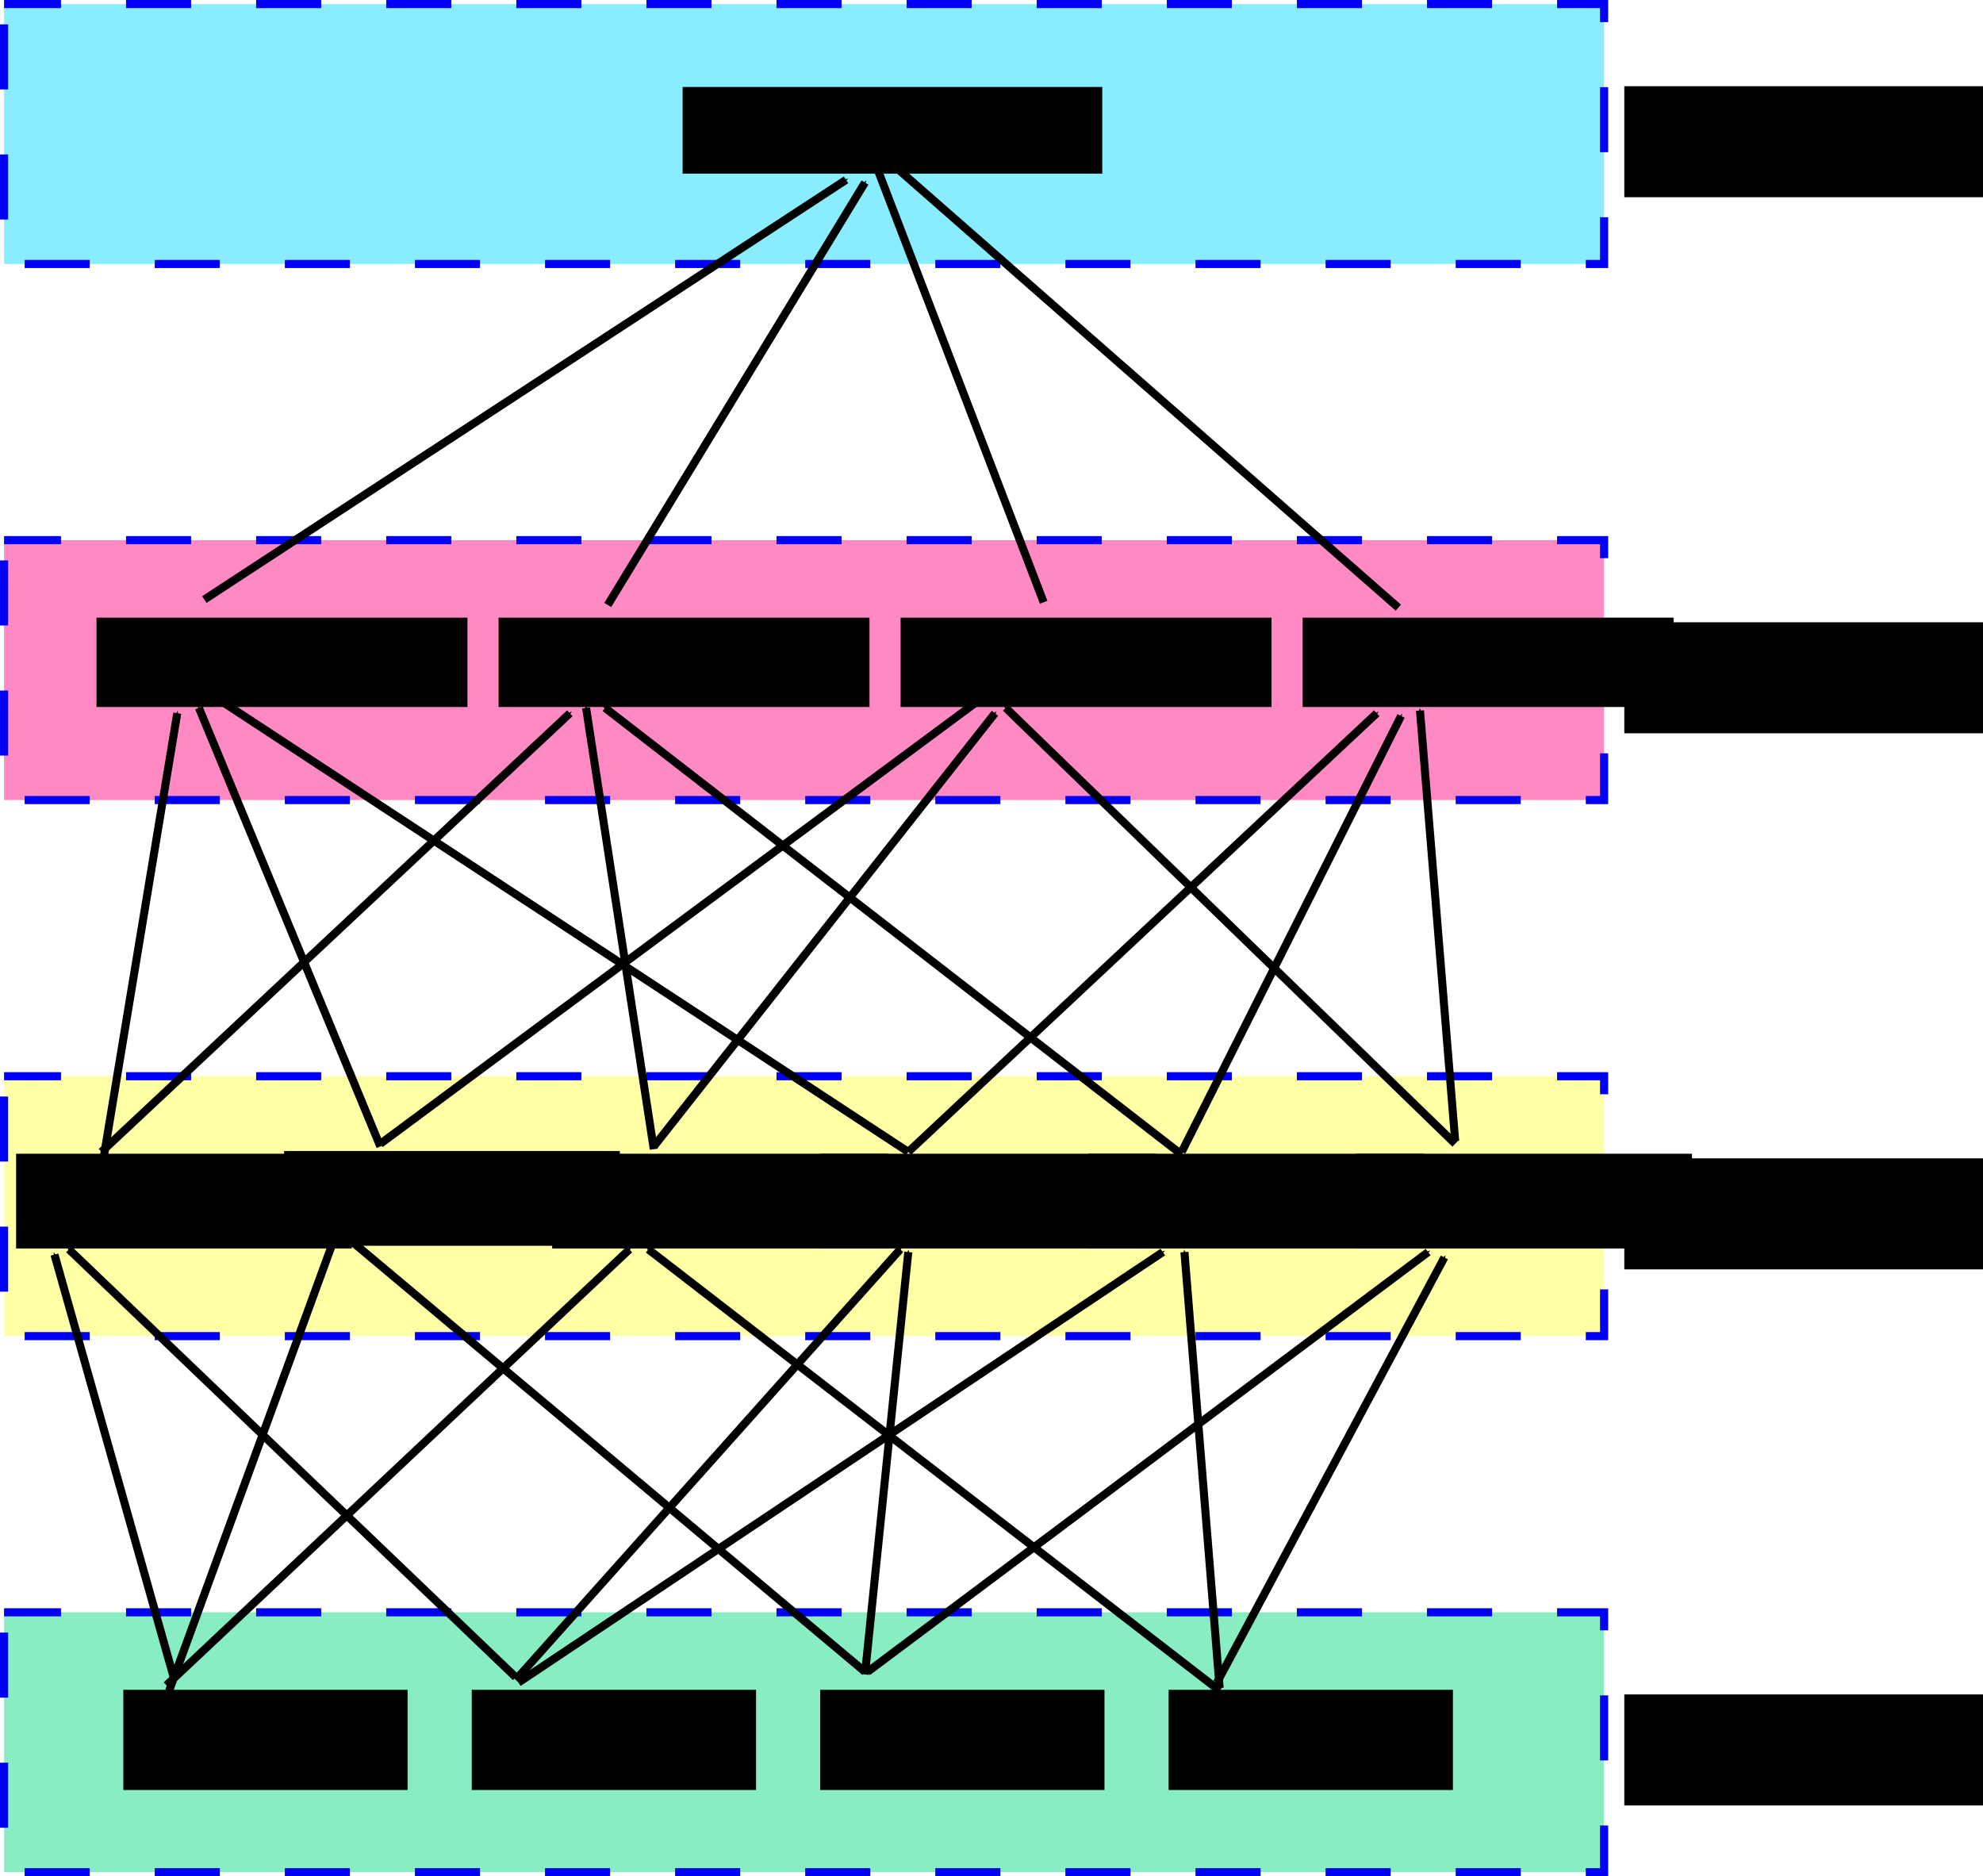 <?xml version="1.0" encoding="UTF-8" standalone="no"?>
<!-- Created with Inkscape (http://www.inkscape.org/) -->

<svg
   xmlns:dc="http://purl.org/dc/elements/1.1/"
   xmlns:cc="http://creativecommons.org/ns#"
   xmlns:rdf="http://www.w3.org/1999/02/22-rdf-syntax-ns#"
   xmlns:svg="http://www.w3.org/2000/svg"
   xmlns="http://www.w3.org/2000/svg"
   xmlns:sodipodi="http://sodipodi.sourceforge.net/DTD/sodipodi-0.dtd"
   xmlns:inkscape="http://www.inkscape.org/namespaces/inkscape"
   width="739.848"
   height="700"
   id="svg2"
   version="1.1"
   inkscape:version="0.48.4 r9939"
   sodipodi:docname="rbt41.pdf">
  <defs
     id="defs4">
    <marker
       inkscape:stockid="Arrow1Mend"
       orient="auto"
       refY="0"
       refX="0"
       id="Arrow1Mend"
       style="overflow:visible">
      <path
         id="path4120"
         d="M 0,0 5,-5 -12.5,0 5,5 0,0 z"
         style="fill-rule:evenodd;stroke:#000000;stroke-width:1pt"
         transform="matrix(-0.4,0,0,-0.4,-4,0)"
         inkscape:connector-curvature="0" />
    </marker>
    <marker
       inkscape:stockid="Arrow1Mend"
       orient="auto"
       refY="0"
       refX="0"
       id="Arrow1Mend-8"
       style="overflow:visible">
      <path
         inkscape:connector-curvature="0"
         id="path4120-4"
         d="M 0,0 5,-5 -12.5,0 5,5 0,0 z"
         style="fill-rule:evenodd;stroke:#000000;stroke-width:1pt"
         transform="matrix(-0.4,0,0,-0.4,-4,0)" />
    </marker>
    <marker
       inkscape:stockid="Arrow1Mend"
       orient="auto"
       refY="0"
       refX="0"
       id="Arrow1Mend-8-6"
       style="overflow:visible">
      <path
         inkscape:connector-curvature="0"
         id="path4120-4-8"
         d="M 0,0 5,-5 -12.5,0 5,5 0,0 z"
         style="fill-rule:evenodd;stroke:#000000;stroke-width:1pt"
         transform="matrix(-0.4,0,0,-0.4,-4,0)" />
    </marker>
    <marker
       inkscape:stockid="Arrow1Mend"
       orient="auto"
       refY="0"
       refX="0"
       id="Arrow1Mend-8-0"
       style="overflow:visible">
      <path
         inkscape:connector-curvature="0"
         id="path4120-4-4"
         d="M 0,0 5,-5 -12.5,0 5,5 0,0 z"
         style="fill-rule:evenodd;stroke:#000000;stroke-width:1pt"
         transform="matrix(-0.4,0,0,-0.4,-4,0)" />
    </marker>
    <marker
       inkscape:stockid="Arrow1Mend"
       orient="auto"
       refY="0"
       refX="0"
       id="Arrow1Mend-8-5"
       style="overflow:visible">
      <path
         inkscape:connector-curvature="0"
         id="path4120-4-3"
         d="M 0,0 5,-5 -12.5,0 5,5 0,0 z"
         style="fill-rule:evenodd;stroke:#000000;stroke-width:1pt"
         transform="matrix(-0.4,0,0,-0.4,-4,0)" />
    </marker>
    <marker
       inkscape:stockid="Arrow1Mend"
       orient="auto"
       refY="0"
       refX="0"
       id="Arrow1Mend-8-1"
       style="overflow:visible">
      <path
         inkscape:connector-curvature="0"
         id="path4120-4-5"
         d="M 0,0 5,-5 -12.5,0 5,5 0,0 z"
         style="fill-rule:evenodd;stroke:#000000;stroke-width:1pt"
         transform="matrix(-0.4,0,0,-0.4,-4,0)" />
    </marker>
    <marker
       inkscape:stockid="Arrow1Mend"
       orient="auto"
       refY="0"
       refX="0"
       id="Arrow1Mend-8-7"
       style="overflow:visible">
      <path
         inkscape:connector-curvature="0"
         id="path4120-4-6"
         d="M 0,0 5,-5 -12.5,0 5,5 0,0 z"
         style="fill-rule:evenodd;stroke:#000000;stroke-width:1pt"
         transform="matrix(-0.4,0,0,-0.4,-4,0)" />
    </marker>
    <marker
       inkscape:stockid="Arrow1Mend"
       orient="auto"
       refY="0"
       refX="0"
       id="Arrow1Mend-8-3"
       style="overflow:visible">
      <path
         inkscape:connector-curvature="0"
         id="path4120-4-57"
         d="M 0,0 5,-5 -12.5,0 5,5 0,0 z"
         style="fill-rule:evenodd;stroke:#000000;stroke-width:1pt"
         transform="matrix(-0.4,0,0,-0.4,-4,0)" />
    </marker>
    <marker
       inkscape:stockid="Arrow1Mend"
       orient="auto"
       refY="0"
       refX="0"
       id="Arrow1Mend-8-05"
       style="overflow:visible">
      <path
         inkscape:connector-curvature="0"
         id="path4120-4-43"
         d="M 0,0 5,-5 -12.5,0 5,5 0,0 z"
         style="fill-rule:evenodd;stroke:#000000;stroke-width:1pt"
         transform="matrix(-0.4,0,0,-0.4,-4,0)" />
    </marker>
    <marker
       inkscape:stockid="Arrow1Mend"
       orient="auto"
       refY="0"
       refX="0"
       id="Arrow1Mend-8-35"
       style="overflow:visible">
      <path
         inkscape:connector-curvature="0"
         id="path4120-4-53"
         d="M 0,0 5,-5 -12.5,0 5,5 0,0 z"
         style="fill-rule:evenodd;stroke:#000000;stroke-width:1pt"
         transform="matrix(-0.4,0,0,-0.4,-4,0)" />
    </marker>
    <marker
       inkscape:stockid="Arrow1Mend"
       orient="auto"
       refY="0"
       refX="0"
       id="Arrow1Mend-8-9"
       style="overflow:visible">
      <path
         inkscape:connector-curvature="0"
         id="path4120-4-0"
         d="M 0,0 5,-5 -12.5,0 5,5 0,0 z"
         style="fill-rule:evenodd;stroke:#000000;stroke-width:1pt"
         transform="matrix(-0.4,0,0,-0.4,-4,0)" />
    </marker>
    <marker
       inkscape:stockid="Arrow1Mend"
       orient="auto"
       refY="0"
       refX="0"
       id="Arrow1Mend-8-62"
       style="overflow:visible">
      <path
         inkscape:connector-curvature="0"
         id="path4120-4-44"
         d="M 0,0 5,-5 -12.5,0 5,5 0,0 z"
         style="fill-rule:evenodd;stroke:#000000;stroke-width:1pt"
         transform="matrix(-0.4,0,0,-0.4,-4,0)" />
    </marker>
    <marker
       inkscape:stockid="Arrow1Mend"
       orient="auto"
       refY="0"
       refX="0"
       id="Arrow1Mend-8-60"
       style="overflow:visible">
      <path
         inkscape:connector-curvature="0"
         id="path4120-4-58"
         d="M 0,0 5,-5 -12.5,0 5,5 0,0 z"
         style="fill-rule:evenodd;stroke:#000000;stroke-width:1pt"
         transform="matrix(-0.4,0,0,-0.4,-4,0)" />
    </marker>
    <marker
       inkscape:stockid="Arrow1Mend"
       orient="auto"
       refY="0"
       refX="0"
       id="Arrow1Mend-8-65"
       style="overflow:visible">
      <path
         inkscape:connector-curvature="0"
         id="path4120-4-7"
         d="M 0,0 5,-5 -12.5,0 5,5 0,0 z"
         style="fill-rule:evenodd;stroke:#000000;stroke-width:1pt"
         transform="matrix(-0.4,0,0,-0.4,-4,0)" />
    </marker>
    <marker
       inkscape:stockid="Arrow1Mend"
       orient="auto"
       refY="0"
       refX="0"
       id="Arrow1Mend-8-04"
       style="overflow:visible">
      <path
         inkscape:connector-curvature="0"
         id="path4120-4-74"
         d="M 0,0 5,-5 -12.5,0 5,5 0,0 z"
         style="fill-rule:evenodd;stroke:#000000;stroke-width:1pt"
         transform="matrix(-0.4,0,0,-0.4,-4,0)" />
    </marker>
    <marker
       inkscape:stockid="Arrow1Mend"
       orient="auto"
       refY="0"
       refX="0"
       id="Arrow1Mend-8-51"
       style="overflow:visible">
      <path
         inkscape:connector-curvature="0"
         id="path4120-4-2"
         d="M 0,0 5,-5 -12.5,0 5,5 0,0 z"
         style="fill-rule:evenodd;stroke:#000000;stroke-width:1pt"
         transform="matrix(-0.4,0,0,-0.4,-4,0)" />
    </marker>
    <marker
       inkscape:stockid="Arrow1Mend"
       orient="auto"
       refY="0"
       refX="0"
       id="Arrow1Mend-8-14"
       style="overflow:visible">
      <path
         inkscape:connector-curvature="0"
         id="path4120-4-87"
         d="M 0,0 5,-5 -12.5,0 5,5 0,0 z"
         style="fill-rule:evenodd;stroke:#000000;stroke-width:1pt"
         transform="matrix(-0.4,0,0,-0.4,-4,0)" />
    </marker>
    <marker
       inkscape:stockid="Arrow1Mend"
       orient="auto"
       refY="0"
       refX="0"
       id="Arrow1Mend-8-16"
       style="overflow:visible">
      <path
         inkscape:connector-curvature="0"
         id="path4120-4-39"
         d="M 0,0 5,-5 -12.5,0 5,5 0,0 z"
         style="fill-rule:evenodd;stroke:#000000;stroke-width:1pt"
         transform="matrix(-0.4,0,0,-0.4,-4,0)" />
    </marker>
    <marker
       inkscape:stockid="Arrow1Mend"
       orient="auto"
       refY="0"
       refX="0"
       id="Arrow1Mend-8-98"
       style="overflow:visible">
      <path
         inkscape:connector-curvature="0"
         id="path4120-4-56"
         d="M 0,0 5,-5 -12.5,0 5,5 0,0 z"
         style="fill-rule:evenodd;stroke:#000000;stroke-width:1pt"
         transform="matrix(-0.4,0,0,-0.4,-4,0)" />
    </marker>
    <marker
       inkscape:stockid="Arrow1Mend"
       orient="auto"
       refY="0"
       refX="0"
       id="Arrow1Mend-8-97"
       style="overflow:visible">
      <path
         inkscape:connector-curvature="0"
         id="path4120-4-436"
         d="M 0,0 5,-5 -12.5,0 5,5 0,0 z"
         style="fill-rule:evenodd;stroke:#000000;stroke-width:1pt"
         transform="matrix(-0.4,0,0,-0.4,-4,0)" />
    </marker>
    <marker
       inkscape:stockid="Arrow1Mend"
       orient="auto"
       refY="0"
       refX="0"
       id="Arrow1Mend-8-2"
       style="overflow:visible">
      <path
         inkscape:connector-curvature="0"
         id="path4120-4-9"
         d="M 0,0 5,-5 -12.5,0 5,5 0,0 z"
         style="fill-rule:evenodd;stroke:#000000;stroke-width:1pt"
         transform="matrix(-0.4,0,0,-0.4,-4,0)" />
    </marker>
    <marker
       inkscape:stockid="Arrow1Mend"
       orient="auto"
       refY="0"
       refX="0"
       id="Arrow1Mend-8-4"
       style="overflow:visible">
      <path
         inkscape:connector-curvature="0"
         id="path4120-4-85"
         d="M 0,0 5,-5 -12.5,0 5,5 0,0 z"
         style="fill-rule:evenodd;stroke:#000000;stroke-width:1pt"
         transform="matrix(-0.4,0,0,-0.4,-4,0)" />
    </marker>
    <marker
       inkscape:stockid="Arrow1Mend"
       orient="auto"
       refY="0"
       refX="0"
       id="Arrow1Mend-8-49"
       style="overflow:visible">
      <path
         inkscape:connector-curvature="0"
         id="path4120-4-28"
         d="M 0,0 5,-5 -12.5,0 5,5 0,0 z"
         style="fill-rule:evenodd;stroke:#000000;stroke-width:1pt"
         transform="matrix(-0.4,0,0,-0.4,-4,0)" />
    </marker>
    <marker
       inkscape:stockid="Arrow1Mend"
       orient="auto"
       refY="0"
       refX="0"
       id="Arrow1Mend-8-73"
       style="overflow:visible">
      <path
         inkscape:connector-curvature="0"
         id="path4120-4-69"
         d="M 0,0 5,-5 -12.5,0 5,5 0,0 z"
         style="fill-rule:evenodd;stroke:#000000;stroke-width:1pt"
         transform="matrix(-0.4,0,0,-0.4,-4,0)" />
    </marker>
    <marker
       inkscape:stockid="Arrow1Mend"
       orient="auto"
       refY="0"
       refX="0"
       id="Arrow1Mend-8-58"
       style="overflow:visible">
      <path
         inkscape:connector-curvature="0"
         id="path4120-4-86"
         d="M 0,0 5,-5 -12.5,0 5,5 0,0 z"
         style="fill-rule:evenodd;stroke:#000000;stroke-width:1pt"
         transform="matrix(-0.4,0,0,-0.4,-4,0)" />
    </marker>
    <marker
       inkscape:stockid="Arrow1Mend"
       orient="auto"
       refY="0"
       refX="0"
       id="Arrow1Mend-8-045"
       style="overflow:visible">
      <path
         inkscape:connector-curvature="0"
         id="path4120-4-566"
         d="M 0,0 5,-5 -12.5,0 5,5 0,0 z"
         style="fill-rule:evenodd;stroke:#000000;stroke-width:1pt"
         transform="matrix(-0.4,0,0,-0.4,-4,0)" />
    </marker>
    <marker
       inkscape:stockid="Arrow1Mend"
       orient="auto"
       refY="0"
       refX="0"
       id="Arrow1Mend-8-25"
       style="overflow:visible">
      <path
         inkscape:connector-curvature="0"
         id="path4120-4-93"
         d="M 0,0 5,-5 -12.5,0 5,5 0,0 z"
         style="fill-rule:evenodd;stroke:#000000;stroke-width:1pt"
         transform="matrix(-0.4,0,0,-0.4,-4,0)" />
    </marker>
    <marker
       inkscape:stockid="Arrow1Mend"
       orient="auto"
       refY="0"
       refX="0"
       id="Arrow1Mend-8-26"
       style="overflow:visible">
      <path
         inkscape:connector-curvature="0"
         id="path4120-4-49"
         d="M 0,0 5,-5 -12.5,0 5,5 0,0 z"
         style="fill-rule:evenodd;stroke:#000000;stroke-width:1pt"
         transform="matrix(-0.4,0,0,-0.4,-4,0)" />
    </marker>
    <marker
       inkscape:stockid="Arrow1Mend"
       orient="auto"
       refY="0"
       refX="0"
       id="Arrow1Mend-8-41"
       style="overflow:visible">
      <path
         inkscape:connector-curvature="0"
         id="path4120-4-286"
         d="M 0,0 5,-5 -12.5,0 5,5 0,0 z"
         style="fill-rule:evenodd;stroke:#000000;stroke-width:1pt"
         transform="matrix(-0.4,0,0,-0.4,-4,0)" />
    </marker>
  </defs>
  <sodipodi:namedview
     id="base"
     pagecolor="#ffffff"
     bordercolor="#666666"
     borderopacity="1.0"
     inkscape:pageopacity="0.0"
     inkscape:pageshadow="2"
     inkscape:zoom="0.98994949"
     inkscape:cx="194.46298"
     inkscape:cy="291.23275"
     inkscape:document-units="px"
     inkscape:current-layer="layer1"
     showgrid="false"
     fit-margin-top="0"
     fit-margin-left="0"
     fit-margin-right="0"
     fit-margin-bottom="0"
     inkscape:window-width="1920"
     inkscape:window-height="1128"
     inkscape:window-x="0"
     inkscape:window-y="24"
     inkscape:window-maximized="1" />
  <g
     inkscape:label="Layer 1"
     inkscape:groupmode="layer"
     id="layer1"
     transform="translate(-12,-292.362)">
    <rect
       style="fill:#00d87d;fill-opacity:0.464;stroke:#0000f8;stroke-width:3.034;stroke-miterlimit:4;stroke-opacity:1;stroke-dasharray:24.269, 24.269;stroke-dashoffset:3.034"
       id="rect2985"
       width="596.966"
       height="96.966"
       x="13.517"
       y="893.879" />
    <rect
       style="fill:#ffff3f;fill-opacity:0.464;stroke:#0000f8;stroke-width:3.034;stroke-miterlimit:4;stroke-opacity:1;stroke-dasharray:24.269, 24.269;stroke-dashoffset:3.034"
       id="rect2985-6"
       width="596.966"
       height="96.966"
       x="13.517"
       y="693.879" />
    <rect
       style="fill:#ff007d;fill-opacity:0.464;stroke:#0000f8;stroke-width:3.034;stroke-miterlimit:4;stroke-opacity:1;stroke-dasharray:24.269, 24.269;stroke-dashoffset:3.034"
       id="rect2985-0"
       width="596.966"
       height="96.966"
       x="13.517"
       y="493.879" />
    <rect
       style="fill:#00d8ff;fill-opacity:0.464;stroke:#0000f8;stroke-width:3.034;stroke-miterlimit:4;stroke-opacity:1;stroke-dasharray:24.269, 24.269;stroke-dashoffset:3.034"
       id="rect2985-0-8"
       width="596.966"
       height="96.966"
       x="13.517"
       y="293.879" />
    <flowRoot
       xml:space="preserve"
       id="flowRoot3798"
       style="font-size:40px;font-style:normal;font-weight:normal;line-height:125%;letter-spacing:0px;word-spacing:0px;fill:#000000;fill-opacity:1;stroke:none;font-family:Sans"
       transform="translate(29.727,7.811)"><flowRegion
         id="flowRegion3800"><rect
           id="rect3802"
           width="106.066"
           height="37.376"
           x="28.284"
           y="914.981" /></flowRegion><flowPara
         id="flowPara3804"
         style="font-size:24px">$A_{0}$</flowPara></flowRoot>    <flowRoot
       xml:space="preserve"
       id="flowRoot3798-9"
       style="font-size:40px;font-style:normal;font-weight:normal;line-height:125%;letter-spacing:0px;word-spacing:0px;fill:#000000;fill-opacity:1;stroke:none;font-family:Sans"
       transform="matrix(1,0,0,1,159.727,7.811)"><flowRegion
         id="flowRegion3800-2"><rect
           id="rect3802-5"
           width="106.066"
           height="37.376"
           x="28.284"
           y="914.981" /></flowRegion><flowPara
         id="flowPara3804-7"
         style="font-size:24px">$A_{1}$</flowPara></flowRoot>    <flowRoot
       xml:space="preserve"
       id="flowRoot3798-0"
       style="font-size:40px;font-style:normal;font-weight:normal;line-height:125%;letter-spacing:0px;word-spacing:0px;fill:#000000;fill-opacity:1;stroke:none;font-family:Sans"
       transform="matrix(1,0,0,1,289.727,7.811)"><flowRegion
         id="flowRegion3800-5"><rect
           id="rect3802-9"
           width="106.066"
           height="37.376"
           x="28.284"
           y="914.981" /></flowRegion><flowPara
         id="flowPara3804-2"
         style="font-size:24px">$A_{2}$</flowPara></flowRoot>    <flowRoot
       xml:space="preserve"
       id="flowRoot3798-6"
       style="font-size:40px;font-style:normal;font-weight:normal;line-height:125%;letter-spacing:0px;word-spacing:0px;fill:#000000;fill-opacity:1;stroke:none;font-family:Sans"
       transform="translate(419.727,7.811)"><flowRegion
         id="flowRegion3800-56"><rect
           id="rect3802-2"
           width="106.066"
           height="37.376"
           x="28.284"
           y="914.981" /></flowRegion><flowPara
         id="flowPara3804-4"
         style="font-size:24px">$A_{3}$</flowPara></flowRoot>    <flowRoot
       xml:space="preserve"
       id="flowRoot3798-5"
       style="font-size:40px;font-style:normal;font-weight:normal;line-height:125%;letter-spacing:0px;word-spacing:0px;fill:#000000;fill-opacity:1;stroke:none;font-family:Sans"
       transform="matrix(1,0,0,1,-10.274,-192.189)"><flowRegion
         id="flowRegion3800-1"><rect
           id="rect3802-1"
           width="125.259"
           height="35.355"
           x="28.284"
           y="914.981" /></flowRegion><flowPara
         id="flowPara3804-5"
         style="font-size:24px">$A_{01}$</flowPara></flowRoot>    <flowRoot
       xml:space="preserve"
       id="flowRoot3798-5-2"
       style="font-size:40px;font-style:normal;font-weight:normal;line-height:125%;letter-spacing:0px;word-spacing:0px;fill:#000000;fill-opacity:1;stroke:none;font-family:Sans"
       transform="matrix(1,0,0,1,89.726,-193.199)"><flowRegion
         id="flowRegion3800-1-5"><rect
           id="rect3802-1-3"
           width="125.259"
           height="35.355"
           x="28.284"
           y="914.981" /></flowRegion><flowPara
         id="flowPara3804-5-4"
         style="font-size:24px">$A_{02}$</flowPara></flowRoot>    <flowRoot
       xml:space="preserve"
       id="flowRoot3798-5-8"
       style="font-size:40px;font-style:normal;font-weight:normal;line-height:125%;letter-spacing:0px;word-spacing:0px;fill:#000000;fill-opacity:1;stroke:none;font-family:Sans"
       transform="matrix(1,0,0,1,189.726,-192.189)"><flowRegion
         id="flowRegion3800-1-8"><rect
           id="rect3802-1-7"
           width="125.259"
           height="35.355"
           x="28.284"
           y="914.981" /></flowRegion><flowPara
         id="flowPara3804-5-0"
         style="font-size:24px">$A_{03}$</flowPara></flowRoot>    <flowRoot
       xml:space="preserve"
       id="flowRoot3798-5-5"
       style="font-size:40px;font-style:normal;font-weight:normal;line-height:125%;letter-spacing:0px;word-spacing:0px;fill:#000000;fill-opacity:1;stroke:none;font-family:Sans"
       transform="matrix(1,0,0,1,289.726,-192.189)"><flowRegion
         id="flowRegion3800-1-82"><rect
           id="rect3802-1-4"
           width="125.259"
           height="35.355"
           x="28.284"
           y="914.981" /></flowRegion><flowPara
         id="flowPara3804-5-03"
         style="font-size:24px">$A_{12}$</flowPara></flowRoot>    <flowRoot
       xml:space="preserve"
       id="flowRoot3798-5-3"
       style="font-size:40px;font-style:normal;font-weight:normal;line-height:125%;letter-spacing:0px;word-spacing:0px;fill:#000000;fill-opacity:1;stroke:none;font-family:Sans"
       transform="matrix(1,0,0,1,389.726,-192.189)"><flowRegion
         id="flowRegion3800-1-2"><rect
           id="rect3802-1-8"
           width="125.259"
           height="35.355"
           x="28.284"
           y="914.981" /></flowRegion><flowPara
         id="flowPara3804-5-2"
         style="font-size:24px">$A_{13}$</flowPara></flowRoot>    <flowRoot
       xml:space="preserve"
       id="flowRoot3798-5-4"
       style="font-size:40px;font-style:normal;font-weight:normal;line-height:125%;letter-spacing:0px;word-spacing:0px;fill:#000000;fill-opacity:1;stroke:none;font-family:Sans"
       transform="matrix(1,0,0,1,489.726,-192.189)"><flowRegion
         id="flowRegion3800-1-3"><rect
           id="rect3802-1-2"
           width="125.259"
           height="35.355"
           x="28.284"
           y="914.981" /></flowRegion><flowPara
         id="flowPara3804-5-7"
         style="font-size:24px">$A_{23}$</flowPara></flowRoot>    <flowRoot
       xml:space="preserve"
       id="flowRoot3798-5-0"
       style="font-size:40px;font-style:normal;font-weight:normal;line-height:125%;letter-spacing:0px;word-spacing:0px;fill:#000000;fill-opacity:1;stroke:none;font-family:Sans"
       transform="matrix(1,0,0,1,19.726,-392.189)"><flowRegion
         id="flowRegion3800-1-9"><rect
           id="rect3802-1-5"
           width="138.391"
           height="33.335"
           x="28.284"
           y="914.981" /></flowRegion><flowPara
         id="flowPara3804-5-45"
         style="font-size:24px">$A_{012}$</flowPara></flowRoot>    <flowRoot
       xml:space="preserve"
       id="flowRoot3798-5-0-0"
       style="font-size:40px;font-style:normal;font-weight:normal;line-height:125%;letter-spacing:0px;word-spacing:0px;fill:#000000;fill-opacity:1;stroke:none;font-family:Sans"
       transform="matrix(1,0,0,1,169.726,-392.189)"><flowRegion
         id="flowRegion3800-1-9-7"><rect
           id="rect3802-1-5-7"
           width="138.391"
           height="33.335"
           x="28.284"
           y="914.981" /></flowRegion><flowPara
         id="flowPara3804-5-45-8"
         style="font-size:24px">$A_{013}$</flowPara></flowRoot>    <flowRoot
       xml:space="preserve"
       id="flowRoot3798-5-0-9"
       style="font-size:40px;font-style:normal;font-weight:normal;line-height:125%;letter-spacing:0px;word-spacing:0px;fill:#000000;fill-opacity:1;stroke:none;font-family:Sans"
       transform="matrix(1,0,0,1,319.726,-392.189)"><flowRegion
         id="flowRegion3800-1-9-4"><rect
           id="rect3802-1-5-3"
           width="138.391"
           height="33.335"
           x="28.284"
           y="914.981" /></flowRegion><flowPara
         id="flowPara3804-5-45-6"
         style="font-size:24px">$A_{023}$</flowPara></flowRoot>    <flowRoot
       xml:space="preserve"
       id="flowRoot3798-5-0-2"
       style="font-size:40px;font-style:normal;font-weight:normal;line-height:125%;letter-spacing:0px;word-spacing:0px;fill:#000000;fill-opacity:1;stroke:none;font-family:Sans"
       transform="matrix(1,0,0,1,469.726,-392.189)"><flowRegion
         id="flowRegion3800-1-9-3"><rect
           id="rect3802-1-5-34"
           width="138.391"
           height="33.335"
           x="28.284"
           y="914.981" /></flowRegion><flowPara
         id="flowPara3804-5-45-83"
         style="font-size:24px">$A_{123}$</flowPara></flowRoot>    <flowRoot
       xml:space="preserve"
       id="flowRoot3798-5-0-94"
       style="font-size:40px;font-style:normal;font-weight:normal;line-height:125%;letter-spacing:0px;word-spacing:0px;fill:#000000;fill-opacity:1;stroke:none;font-family:Sans"
       transform="matrix(1,0,0,1,238.397,-590.168)"><flowRegion
         id="flowRegion3800-1-9-32"><rect
           id="rect3802-1-5-0"
           width="156.574"
           height="32.325"
           x="28.284"
           y="914.981" /></flowRegion><flowPara
         id="flowPara3804-5-45-80"
         style="font-size:24px">$A_{0123}$</flowPara></flowRoot>    <flowRoot
       xml:space="preserve"
       id="flowRoot4044"
       style="font-size:40px;font-style:normal;font-weight:normal;line-height:125%;letter-spacing:0px;word-spacing:0px;fill:#000000;fill-opacity:1;stroke:none;font-family:Sans"
       transform="translate(-17.367,11.557)"><flowRegion
         id="flowRegion4046"><rect
           id="rect4048"
           width="149.503"
           height="41.416"
           x="635.386"
           y="912.961" /></flowRegion><flowPara
         id="flowPara4050"
         style="font-size:24px">$A^{1,1}$</flowPara></flowRoot>    <flowRoot
       xml:space="preserve"
       id="flowRoot4044-2"
       style="font-size:40px;font-style:normal;font-weight:normal;line-height:125%;letter-spacing:0px;word-spacing:0px;fill:#000000;fill-opacity:1;stroke:none;font-family:Sans"
       transform="translate(-17.367,-188.443)"><flowRegion
         id="flowRegion4046-2"><rect
           id="rect4048-5"
           width="149.503"
           height="41.416"
           x="635.386"
           y="912.961" /></flowRegion><flowPara
         id="flowPara4050-6"
         style="font-size:24px">$A^{2,2}$</flowPara></flowRoot>    <flowRoot
       xml:space="preserve"
       id="flowRoot4044-1"
       style="font-size:40px;font-style:normal;font-weight:normal;line-height:125%;letter-spacing:0px;word-spacing:0px;fill:#000000;fill-opacity:1;stroke:none;font-family:Sans"
       transform="translate(-17.367,-388.443)"><flowRegion
         id="flowRegion4046-7"><rect
           id="rect4048-56"
           width="149.503"
           height="41.416"
           x="635.386"
           y="912.961" /></flowRegion><flowPara
         id="flowPara4050-1"
         style="font-size:24px">$A^{3,3}$</flowPara></flowRoot>    <flowRoot
       xml:space="preserve"
       id="flowRoot4044-19"
       style="font-size:40px;font-style:normal;font-weight:normal;line-height:125%;letter-spacing:0px;word-spacing:0px;fill:#000000;fill-opacity:1;stroke:none;font-family:Sans"
       transform="translate(-17.367,-588.443)"><flowRegion
         id="flowRegion4046-9"><rect
           id="rect4048-0"
           width="149.503"
           height="41.416"
           x="635.386"
           y="912.961" /></flowRegion><flowPara
         id="flowPara4050-9"
         style="font-size:24px">$A^{3,4}$</flowPara></flowRoot>    <path
       style="fill:none;stroke:#000000;stroke-width:3;stroke-linecap:butt;stroke-linejoin:miter;stroke-miterlimit:4;stroke-opacity:1;stroke-dasharray:none;marker-end:url(#Arrow1Mend-8)"
       d="M 76.772,918.012 32.325,760.428"
       id="path4575"
       inkscape:connector-curvature="0"
       sodipodi:nodetypes="cc" />
    <path
       style="fill:none;stroke:#000000;stroke-width:3;stroke-linecap:butt;stroke-linejoin:miter;stroke-miterlimit:4;stroke-opacity:1;stroke-dasharray:none;marker-end:url(#Arrow1Mend-8)"
       d="M 75.104,923.133 136.723,754.437"
       id="path4575-7"
       inkscape:connector-curvature="0"
       sodipodi:nodetypes="cc" />
    <path
       style="fill:none;stroke:#000000;stroke-width:3;stroke-linecap:butt;stroke-linejoin:miter;stroke-miterlimit:4;stroke-opacity:1;stroke-dasharray:none;marker-end:url(#Arrow1Mend-8)"
       d="M 74.094,921.112 246.83,758.478"
       id="path4575-5"
       inkscape:connector-curvature="0"
       sodipodi:nodetypes="cc" />
    <path
       style="fill:none;stroke:#000000;stroke-width:3;stroke-linecap:butt;stroke-linejoin:miter;stroke-miterlimit:4;stroke-opacity:1;stroke-dasharray:none;marker-end:url(#Arrow1Mend-8)"
       d="M 204.403,918.082 37.728,758.478"
       id="path4575-2"
       inkscape:connector-curvature="0"
       sodipodi:nodetypes="cc" />
    <path
       style="fill:none;stroke:#000000;stroke-width:3;stroke-linecap:butt;stroke-linejoin:miter;stroke-miterlimit:4;stroke-opacity:1;stroke-dasharray:none;marker-end:url(#Arrow1Mend-8)"
       d="M 204.403,919.092 347.845,758.478"
       id="path4575-29"
       inkscape:connector-curvature="0"
       sodipodi:nodetypes="cc" />
    <path
       style="fill:none;stroke:#000000;stroke-width:3;stroke-linecap:butt;stroke-linejoin:miter;stroke-miterlimit:4;stroke-opacity:1;stroke-dasharray:none;marker-end:url(#Arrow1Mend-8)"
       d="M 205.414,920.102 445.83,759.488"
       id="path4575-3"
       inkscape:connector-curvature="0"
       sodipodi:nodetypes="cc" />
    <path
       style="fill:none;stroke:#000000;stroke-width:3;stroke-linecap:butt;stroke-linejoin:miter;stroke-miterlimit:4;stroke-opacity:1;stroke-dasharray:none;marker-end:url(#Arrow1Mend-8)"
       d="M 334.713,916.062 140.764,753.427"
       id="path4575-0"
       inkscape:connector-curvature="0"
       sodipodi:nodetypes="cc" />
    <path
       style="fill:none;stroke:#000000;stroke-width:3;stroke-linecap:butt;stroke-linejoin:miter;stroke-miterlimit:4;stroke-opacity:1;stroke-dasharray:none;marker-end:url(#Arrow1Mend-8)"
       d="M 334.713,917.072 350.876,759.488"
       id="path4575-4"
       inkscape:connector-curvature="0"
       sodipodi:nodetypes="cc" />
    <path
       style="fill:none;stroke:#000000;stroke-width:3;stroke-linecap:butt;stroke-linejoin:miter;stroke-miterlimit:4;stroke-opacity:1;stroke-dasharray:none;marker-end:url(#Arrow1Mend-8)"
       d="M 335.723,916.062 544.825,759.488"
       id="path4575-1"
       inkscape:connector-curvature="0"
       sodipodi:nodetypes="cc" />
    <path
       style="fill:none;stroke:#000000;stroke-width:3;stroke-linecap:butt;stroke-linejoin:miter;stroke-miterlimit:4;stroke-opacity:1;stroke-dasharray:none;marker-end:url(#Arrow1Mend-8)"
       d="M 467.043,922.123 453.911,759.488"
       id="path4575-9"
       inkscape:connector-curvature="0"
       sodipodi:nodetypes="cc" />
    <path
       style="fill:none;stroke:#000000;stroke-width:3;stroke-linecap:butt;stroke-linejoin:miter;stroke-miterlimit:4;stroke-opacity:1;stroke-dasharray:none;marker-end:url(#Arrow1Mend-8)"
       d="M 467.043,923.133 253.901,758.478"
       id="path4575-79"
       inkscape:connector-curvature="0"
       sodipodi:nodetypes="cc" />
    <path
       style="fill:none;stroke:#000000;stroke-width:3;stroke-linecap:butt;stroke-linejoin:miter;stroke-miterlimit:4;stroke-opacity:1;stroke-dasharray:none;marker-end:url(#Arrow1Mend-8)"
       d="M 466.033,920.102 550.886,761.508"
       id="path4575-94"
       inkscape:connector-curvature="0"
       sodipodi:nodetypes="cc" />
    <path
       style="fill:none;stroke:#000000;stroke-width:3;stroke-linecap:butt;stroke-linejoin:miter;stroke-miterlimit:4;stroke-opacity:1;stroke-dasharray:none;marker-end:url(#Arrow1Mend-8)"
       d="M 50.86,723.123 78.134,558.468"
       id="path4575-12"
       inkscape:connector-curvature="0"
       sodipodi:nodetypes="cc" />
    <path
       style="fill:none;stroke:#000000;stroke-width:3;stroke-linecap:butt;stroke-linejoin:miter;stroke-miterlimit:4;stroke-opacity:1;stroke-dasharray:none;marker-end:url(#Arrow1Mend-8)"
       d="M 49.85,722.112 224.606,558.468"
       id="path4575-949"
       inkscape:connector-curvature="0"
       sodipodi:nodetypes="cc" />
    <path
       style="fill:none;stroke:#000000;stroke-width:3;stroke-linecap:butt;stroke-linejoin:miter;stroke-miterlimit:4;stroke-opacity:1;stroke-dasharray:none;marker-end:url(#Arrow1Mend-8)"
       d="M 255.921,720.092 383.2,558.468"
       id="path4575-6"
       inkscape:connector-curvature="0"
       sodipodi:nodetypes="cc" />
    <path
       style="fill:none;stroke:#000000;stroke-width:3;stroke-linecap:butt;stroke-linejoin:miter;stroke-miterlimit:4;stroke-opacity:1;stroke-dasharray:none;marker-end:url(#Arrow1Mend-8)"
       d="M 153.896,720.092 86.216,556.447"
       id="path4575-64"
       inkscape:connector-curvature="0"
       sodipodi:nodetypes="cc" />
    <path
       style="fill:none;stroke:#000000;stroke-width:3;stroke-linecap:butt;stroke-linejoin:miter;stroke-miterlimit:4;stroke-opacity:1;stroke-dasharray:none;marker-end:url(#Arrow1Mend-8)"
       d="M 153.896,719.082 376.129,554.427"
       id="path4575-60"
       inkscape:connector-curvature="0"
       sodipodi:nodetypes="cc" />
    <path
       style="fill:none;stroke:#000000;stroke-width:3;stroke-linecap:butt;stroke-linejoin:miter;stroke-miterlimit:4;stroke-opacity:1;stroke-dasharray:none;marker-end:url(#Arrow1Mend-8)"
       d="M 255.921,721.102 230.667,556.447"
       id="path4575-34"
       inkscape:connector-curvature="0"
       sodipodi:nodetypes="cc" />
    <path
       style="fill:none;stroke:#000000;stroke-width:3;stroke-linecap:butt;stroke-linejoin:miter;stroke-miterlimit:4;stroke-opacity:1;stroke-dasharray:none;marker-end:url(#Arrow1Mend-8)"
       d="M 350.876,722.112 95.307,554.427"
       id="path4575-03"
       inkscape:connector-curvature="0"
       sodipodi:nodetypes="cc" />
    <path
       style="fill:none;stroke:#000000;stroke-width:3;stroke-linecap:butt;stroke-linejoin:miter;stroke-miterlimit:4;stroke-opacity:1;stroke-dasharray:none;marker-end:url(#Arrow1Mend-8)"
       d="M 350.876,722.112 525.632,558.468"
       id="path4575-04"
       inkscape:connector-curvature="0"
       sodipodi:nodetypes="cc" />
    <path
       style="fill:none;stroke:#000000;stroke-width:3;stroke-linecap:butt;stroke-linejoin:miter;stroke-miterlimit:4;stroke-opacity:1;stroke-dasharray:none;marker-end:url(#Arrow1Mend-8)"
       d="M 452.901,723.123 237.738,556.447"
       id="path4575-06"
       inkscape:connector-curvature="0"
       sodipodi:nodetypes="cc" />
    <path
       style="fill:none;stroke:#000000;stroke-width:3;stroke-linecap:butt;stroke-linejoin:miter;stroke-miterlimit:4;stroke-opacity:1;stroke-dasharray:none;marker-end:url(#Arrow1Mend-8)"
       d="M 452.901,722.112 534.723,559.478"
       id="path4575-56"
       inkscape:connector-curvature="0"
       sodipodi:nodetypes="cc" />
    <path
       style="fill:none;stroke:#000000;stroke-width:3;stroke-linecap:butt;stroke-linejoin:miter;stroke-miterlimit:4;stroke-opacity:1;stroke-dasharray:none;marker-end:url(#Arrow1Mend-8)"
       d="M 554.926,719.082 387.241,556.447"
       id="path4575-33"
       inkscape:connector-curvature="0"
       sodipodi:nodetypes="cc" />
    <path
       style="fill:none;stroke:#000000;stroke-width:3;stroke-linecap:butt;stroke-linejoin:miter;stroke-miterlimit:4;stroke-opacity:1;stroke-dasharray:none;marker-end:url(#Arrow1Mend-8)"
       d="M 554.926,718.072 541.794,557.457"
       id="path4575-54"
       inkscape:connector-curvature="0"
       sodipodi:nodetypes="cc" />
    <path
       style="fill:none;stroke:#000000;stroke-width:3;stroke-linecap:butt;stroke-linejoin:miter;stroke-miterlimit:4;stroke-opacity:1;stroke-dasharray:none;marker-end:url(#Arrow1Mend-8)"
       d="M 88.236,516.041 327.642,359.468"
       id="path4575-72"
       inkscape:connector-curvature="0"
       sodipodi:nodetypes="cc" />
    <path
       style="fill:none;stroke:#000000;stroke-width:3;stroke-linecap:butt;stroke-linejoin:miter;stroke-miterlimit:4;stroke-opacity:1;stroke-dasharray:none;marker-end:url(#Arrow1Mend-8)"
       d="M 238.749,518.062 334.713,360.478"
       id="path4575-44"
       inkscape:connector-curvature="0"
       sodipodi:nodetypes="cc" />
    <path
       style="fill:none;stroke:#000000;stroke-width:3;stroke-linecap:butt;stroke-linejoin:miter;stroke-miterlimit:4;stroke-opacity:1;stroke-dasharray:none;marker-end:url(#Arrow1Mend-8)"
       d="M 401.383,517.051 339.764,356.437"
       id="path4575-23"
       inkscape:connector-curvature="0"
       sodipodi:nodetypes="cc" />
    <path
       style="fill:none;stroke:#000000;stroke-width:3;stroke-linecap:butt;stroke-linejoin:miter;stroke-miterlimit:4;stroke-opacity:1;stroke-dasharray:none;marker-end:url(#Arrow1Mend-8)"
       d="M 533.713,519.072 345.825,354.417"
       id="path4575-96"
       inkscape:connector-curvature="0"
       sodipodi:nodetypes="cc" />
  </g>
</svg>
